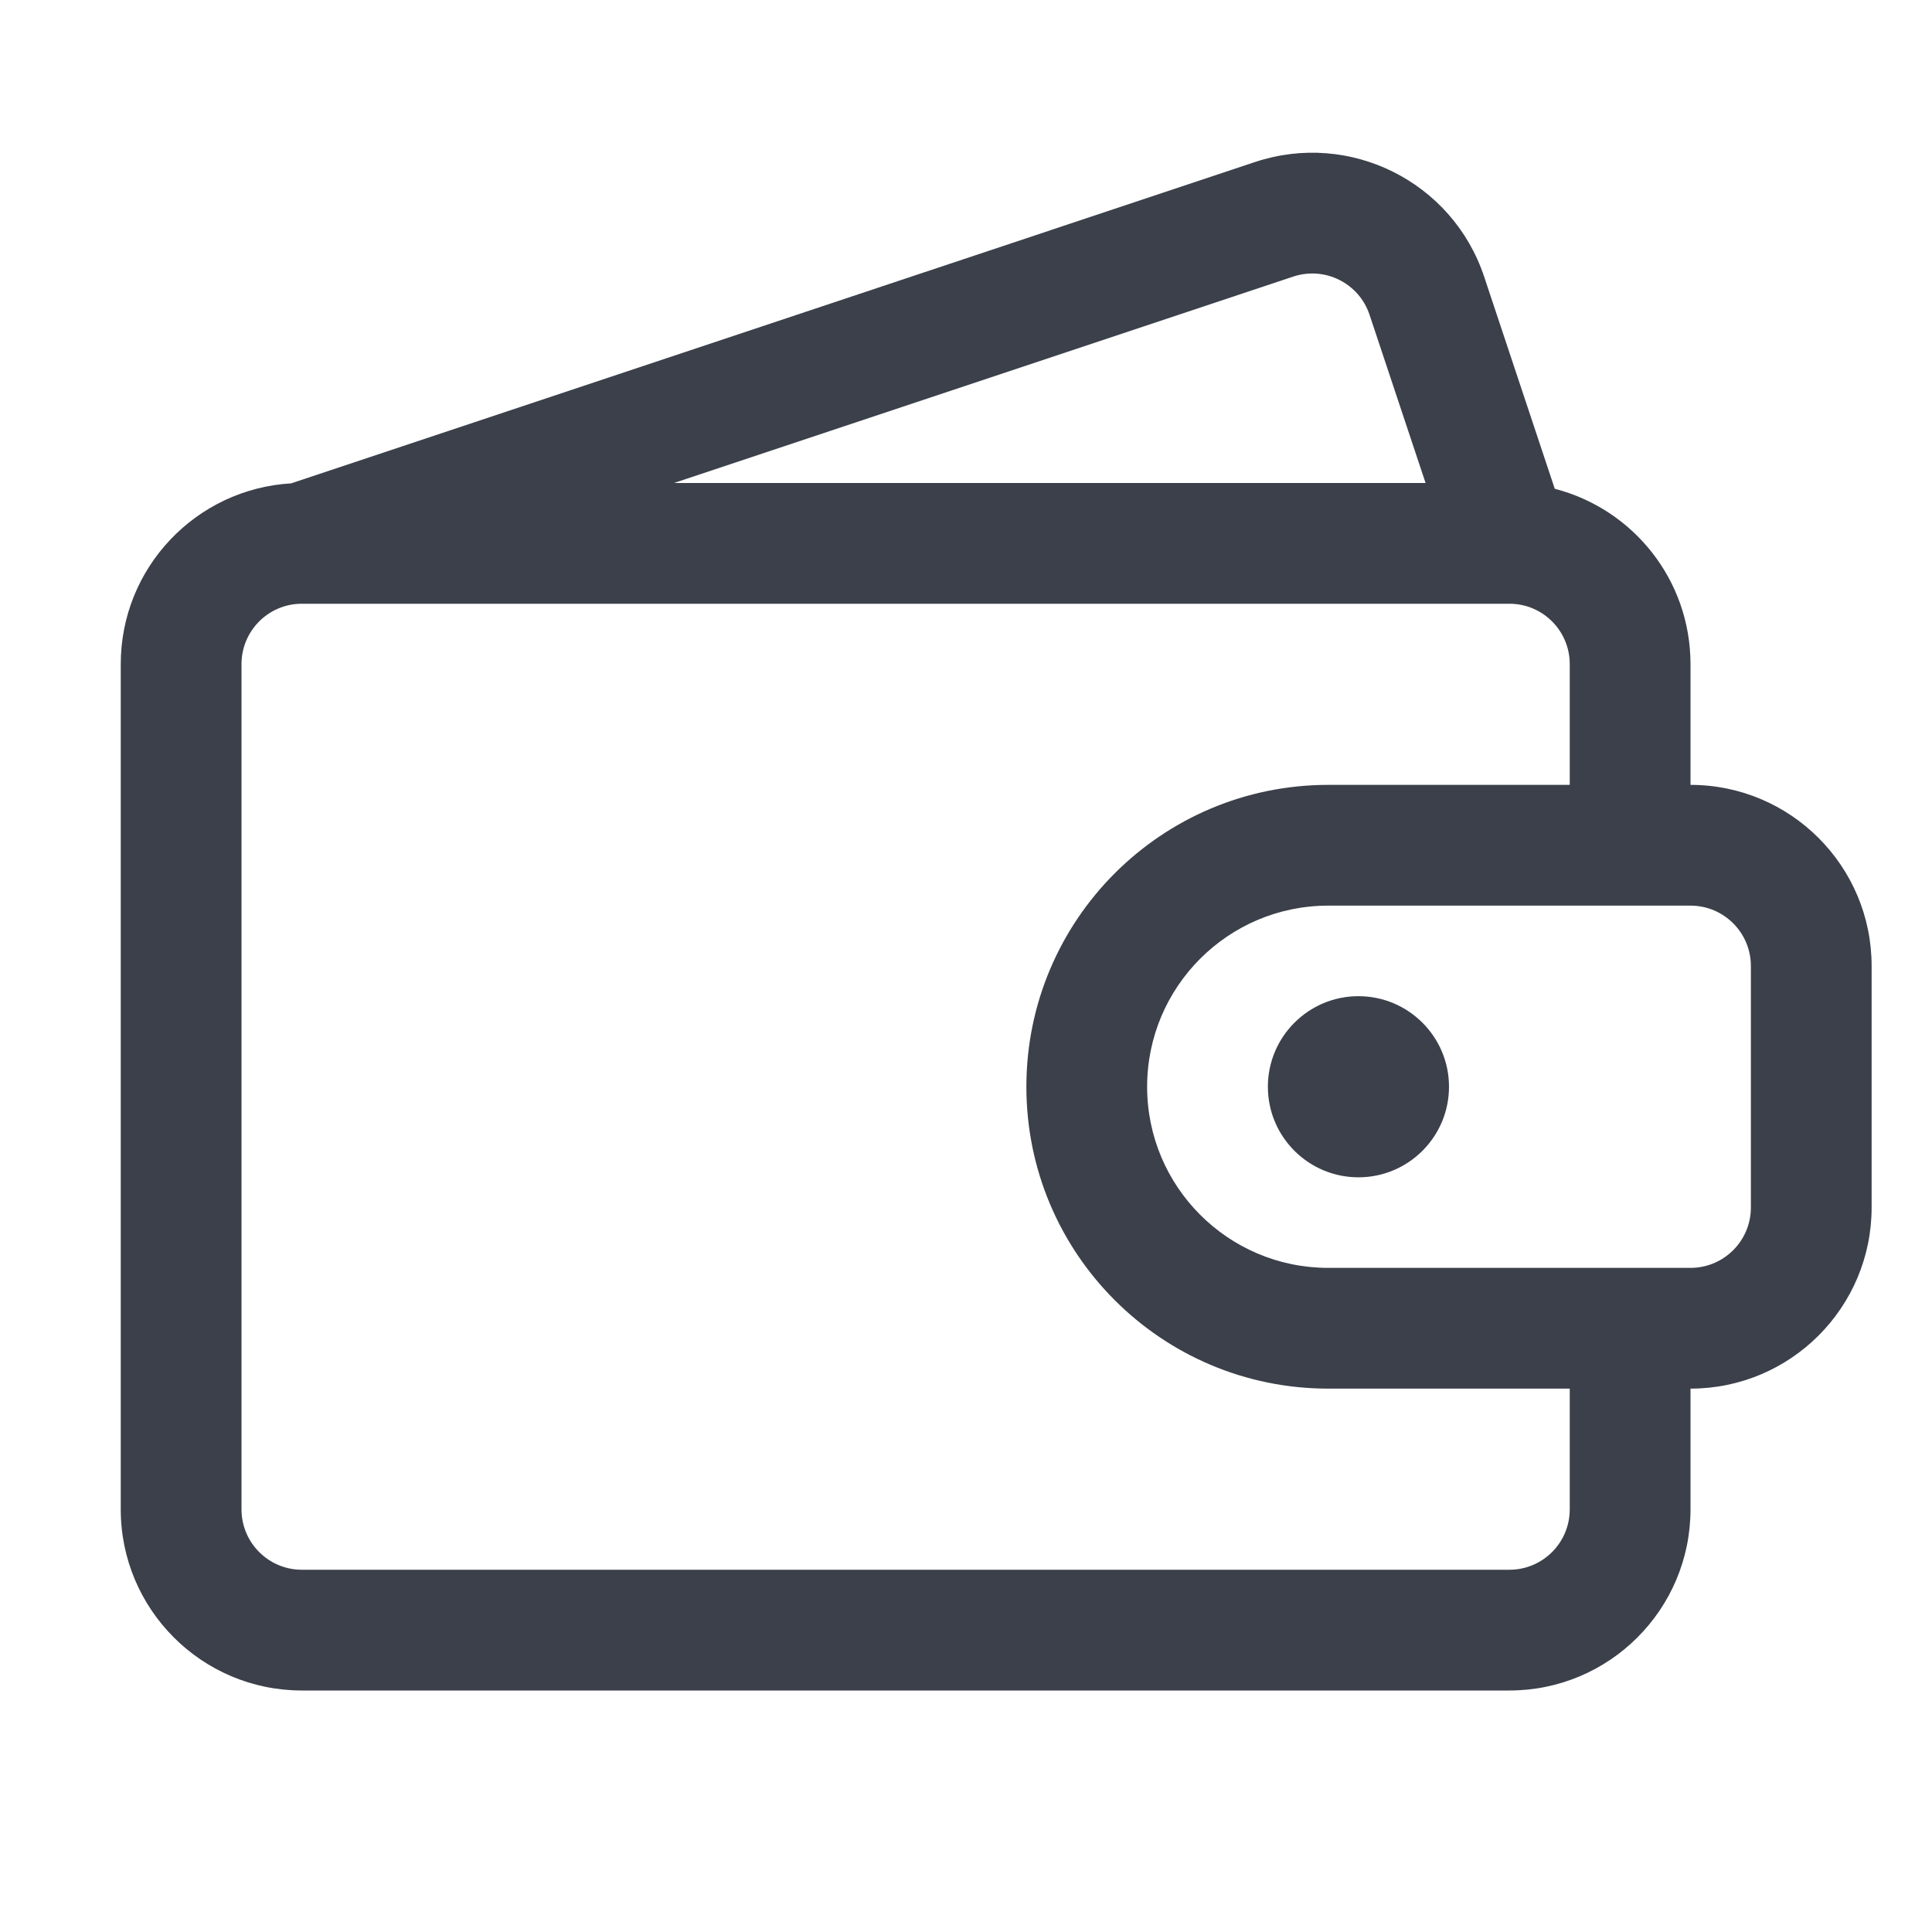 <svg width="16" height="16" viewBox="0 0 16 16" fill="none" xmlns="http://www.w3.org/2000/svg">
<path fill-rule="evenodd" clip-rule="evenodd" d="M10.709 2.291C10.971 2.203 11.255 2.345 11.342 2.607L11.806 4H5.581L10.709 2.291ZM12.508 5L2.508 5L12.488 5H2.512L2.492 5C2.219 5.004 2 5.227 2 5.5V12.5C2 12.776 2.224 13 2.5 13H12.5C12.776 13 13 12.776 13 12.5V11.5H11C9.619 11.5 8.5 10.381 8.5 9C8.5 7.619 9.619 6.5 11 6.5H13V5.5C13 5.227 12.781 5.004 12.508 5ZM14 12.5V11.5C14.828 11.5 15.5 10.828 15.5 10V8C15.5 7.172 14.828 6.5 14 6.5V5.5C14 4.801 13.523 4.215 12.876 4.048L12.291 2.291C12.029 1.505 11.179 1.08 10.393 1.342L2.411 4.003C1.624 4.049 1 4.701 1 5.5V12.5C1 13.328 1.672 14 2.5 14H12.5C13.328 14 14 13.328 14 12.5ZM9.5 9C9.5 8.172 10.172 7.5 11 7.5H13.5H14C14.276 7.5 14.5 7.724 14.5 8V10C14.5 10.276 14.276 10.5 14 10.5H13.5H11C10.172 10.5 9.5 9.828 9.5 9ZM10.5 9C10.5 9.414 10.836 9.75 11.25 9.75C11.664 9.75 12 9.414 12 9C12 8.586 11.664 8.25 11.25 8.25C10.836 8.25 10.5 8.586 10.5 9Z" fill="#3B404A"/>
</svg>
